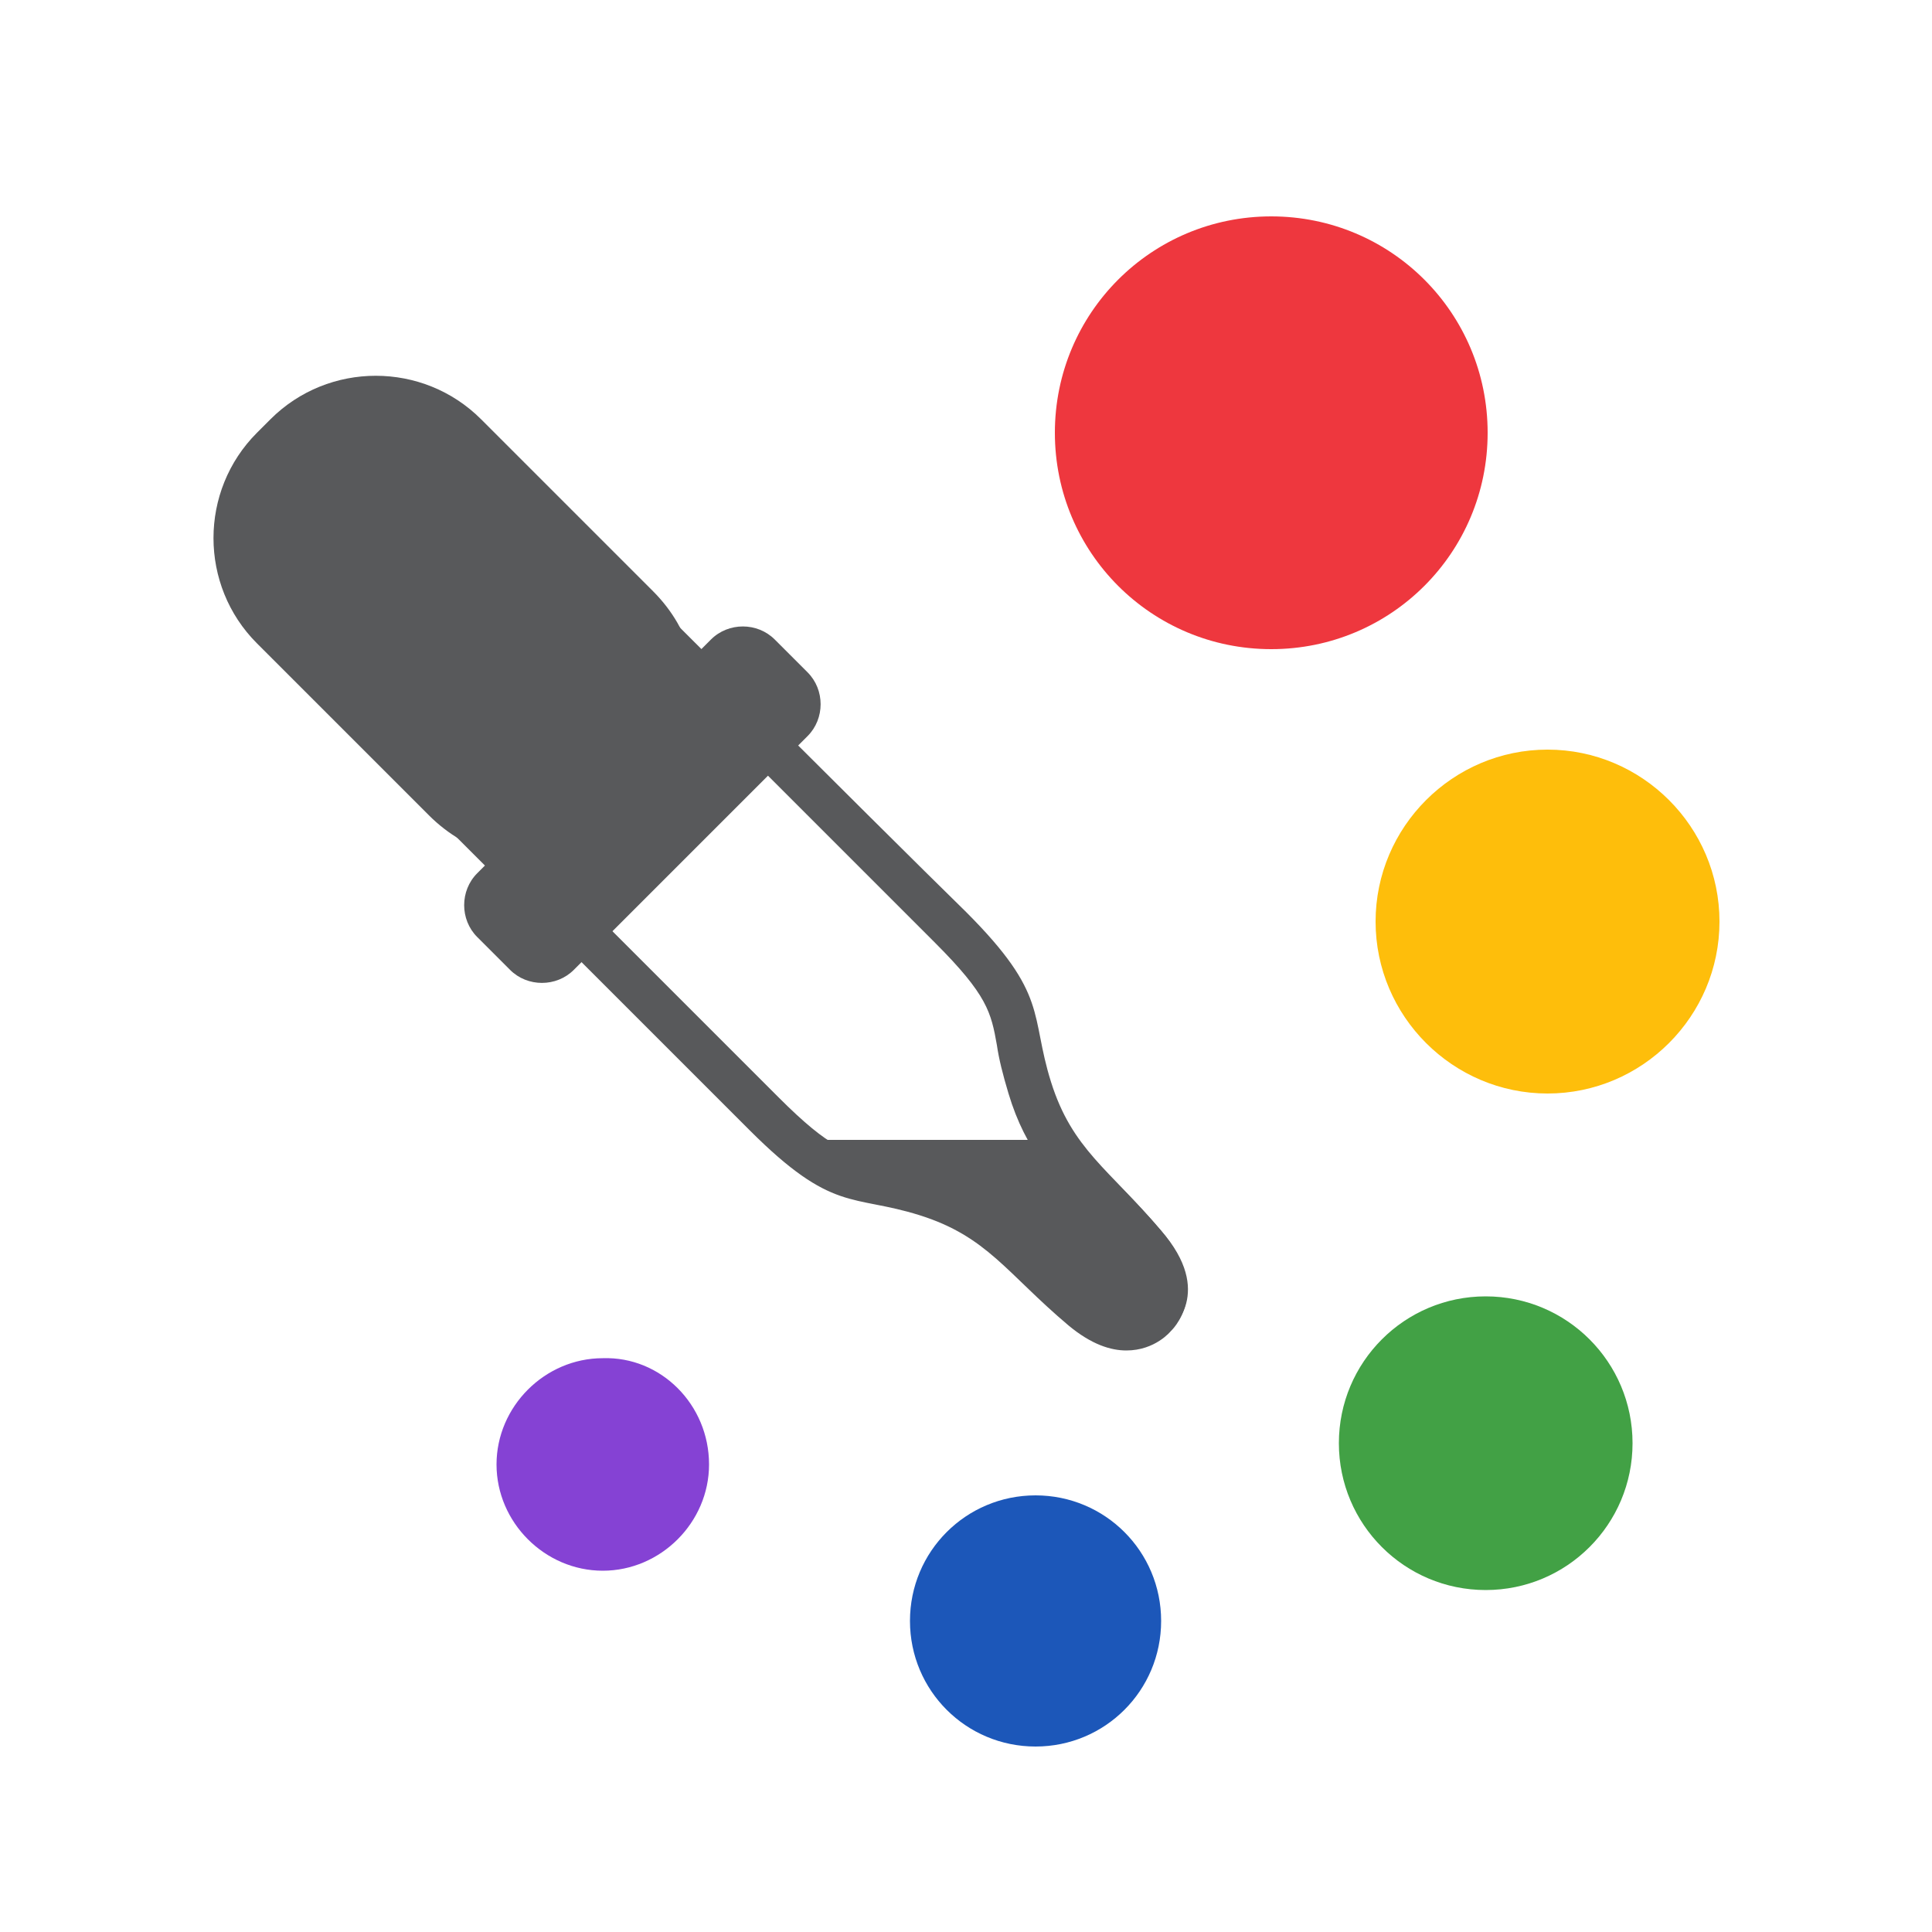 <?xml version="1.0" encoding="utf-8"?>
<!-- Generator: Adobe Illustrator 26.2.1, SVG Export Plug-In . SVG Version: 6.00 Build 0)  -->
<svg version="1.1" id="Layer_1" xmlns="http://www.w3.org/2000/svg" xmlns:xlink="http://www.w3.org/1999/xlink" x="0px" y="0px"
	 viewBox="0 0 100 100" style="enable-background:new 0 0 100 100;" xml:space="preserve">
<style type="text/css">
	.st0{fill:#FEBE0B;}
	.st1{fill:#EE373E;}
	.st2{fill:#42A145;}
	.st3{fill:#1C57B9;}
	.st4{fill:#8542D4;}
	.st5{fill:#58595B;}
</style>
<g>
	<path class="st0" d="M89,47.7c0,4.9-4,8.9-8.9,8.9c-4.9,0-8.9-4-8.9-8.9c0-4.9,4-8.9,8.9-8.9C85,38.8,89,42.8,89,47.7z"/>
	<path class="st1" d="M77,22.4c0,6.2-5,11.2-11.2,11.2c-6.2,0-11.2-5-11.2-11.2c0-6.2,5-11.2,11.2-11.2C72,11.2,77,16.2,77,22.4z"/>
	<path class="st2" d="M84.5,74.7c0,4.2-3.4,7.6-7.6,7.6c-4.2,0-7.6-3.4-7.6-7.6c0-4.2,3.4-7.6,7.6-7.6
		C81.1,67.1,84.5,70.5,84.5,74.7z"/>
	<path class="st3" d="M60.1,83.9c0,3.6-2.9,6.5-6.5,6.5c-3.6,0-6.5-2.9-6.5-6.5c0-3.6,2.9-6.5,6.5-6.5
		C57.2,77.4,60.1,80.3,60.1,83.9z"/>
	<path class="st4" d="M36.7,75.8c0,3-2.5,5.5-5.5,5.5c-3,0-5.5-2.5-5.5-5.5s2.5-5.5,5.5-5.5C34.2,70.2,36.7,72.7,36.7,75.8z"/>
	<g>
		<g>
			<path class="st5" d="M28.9,29.3l19.5,19.5c2.7,2.7,2.9,3.6,3.2,5.3c0.1,0.7,0.3,1.5,0.6,2.5c0.9,3,2.4,4.5,4.1,6.2
				c0.7,0.7,1.3,1.4,2.1,2.3c0.7,0.9,1,1.6,0.7,2l0,0l-0.2,0.2c-0.1,0.1-0.3,0.3-0.7,0.3c-0.4,0-1-0.3-1.6-0.8
				c-0.9-0.8-1.6-1.4-2.3-2.1c-1.7-1.7-3.2-3.1-6.2-4.1c-1-0.3-1.8-0.5-2.5-0.6c-1.7-0.3-2.6-0.5-5.3-3.2L20.9,37.4l4-4L28.9,29.3
				 M28.9,26.2l-5.6,5.6l-5.6,5.6c0,0,16.8,16.8,21.1,21.1c4.3,4.3,5.3,3.3,8.8,4.4c3.5,1.1,4.5,3,7.7,5.7c1.2,1,2.2,1.3,3,1.3
				c1.5,0,2.3-1,2.3-1s2.2-2-0.5-5.2c-2.7-3.2-4.6-4.2-5.7-7.7c-1.1-3.5-0.1-4.5-4.4-8.8C45.7,43,28.9,26.2,28.9,26.2L28.9,26.2z"/>
			<path class="st5" d="M41.8,34.8l-1.7-1.7c-0.9-0.9-2.4-0.9-3.3,0l-1,1c-0.3-1.3-1-2.5-2-3.5l-8.9-8.9c-3-3-7.9-3-10.9,0l-0.7,0.7
				c-3,3-3,7.9,0,10.9l8.9,8.9c1,1,2.2,1.7,3.5,2l-1,1c-0.9,0.9-0.9,2.4,0,3.3l1.7,1.7c0.9,0.9,2.4,0.9,3.3,0l12.1-12.1
				C42.7,37.2,42.7,35.7,41.8,34.8z"/>
		</g>
		<g>
			<path class="st5" d="M60.1,63.7c-1.7-2-3.1-3.1-4.1-4.5L53.4,59H39.4c3.8,3.6,4.8,2.8,8.2,3.8c3.5,1.1,4.5,3,7.7,5.7
				c3.2,2.7,5.3,0.3,5.3,0.3S62.9,66.9,60.1,63.7z"/>
		</g>
	</g>
</g>
</svg>
